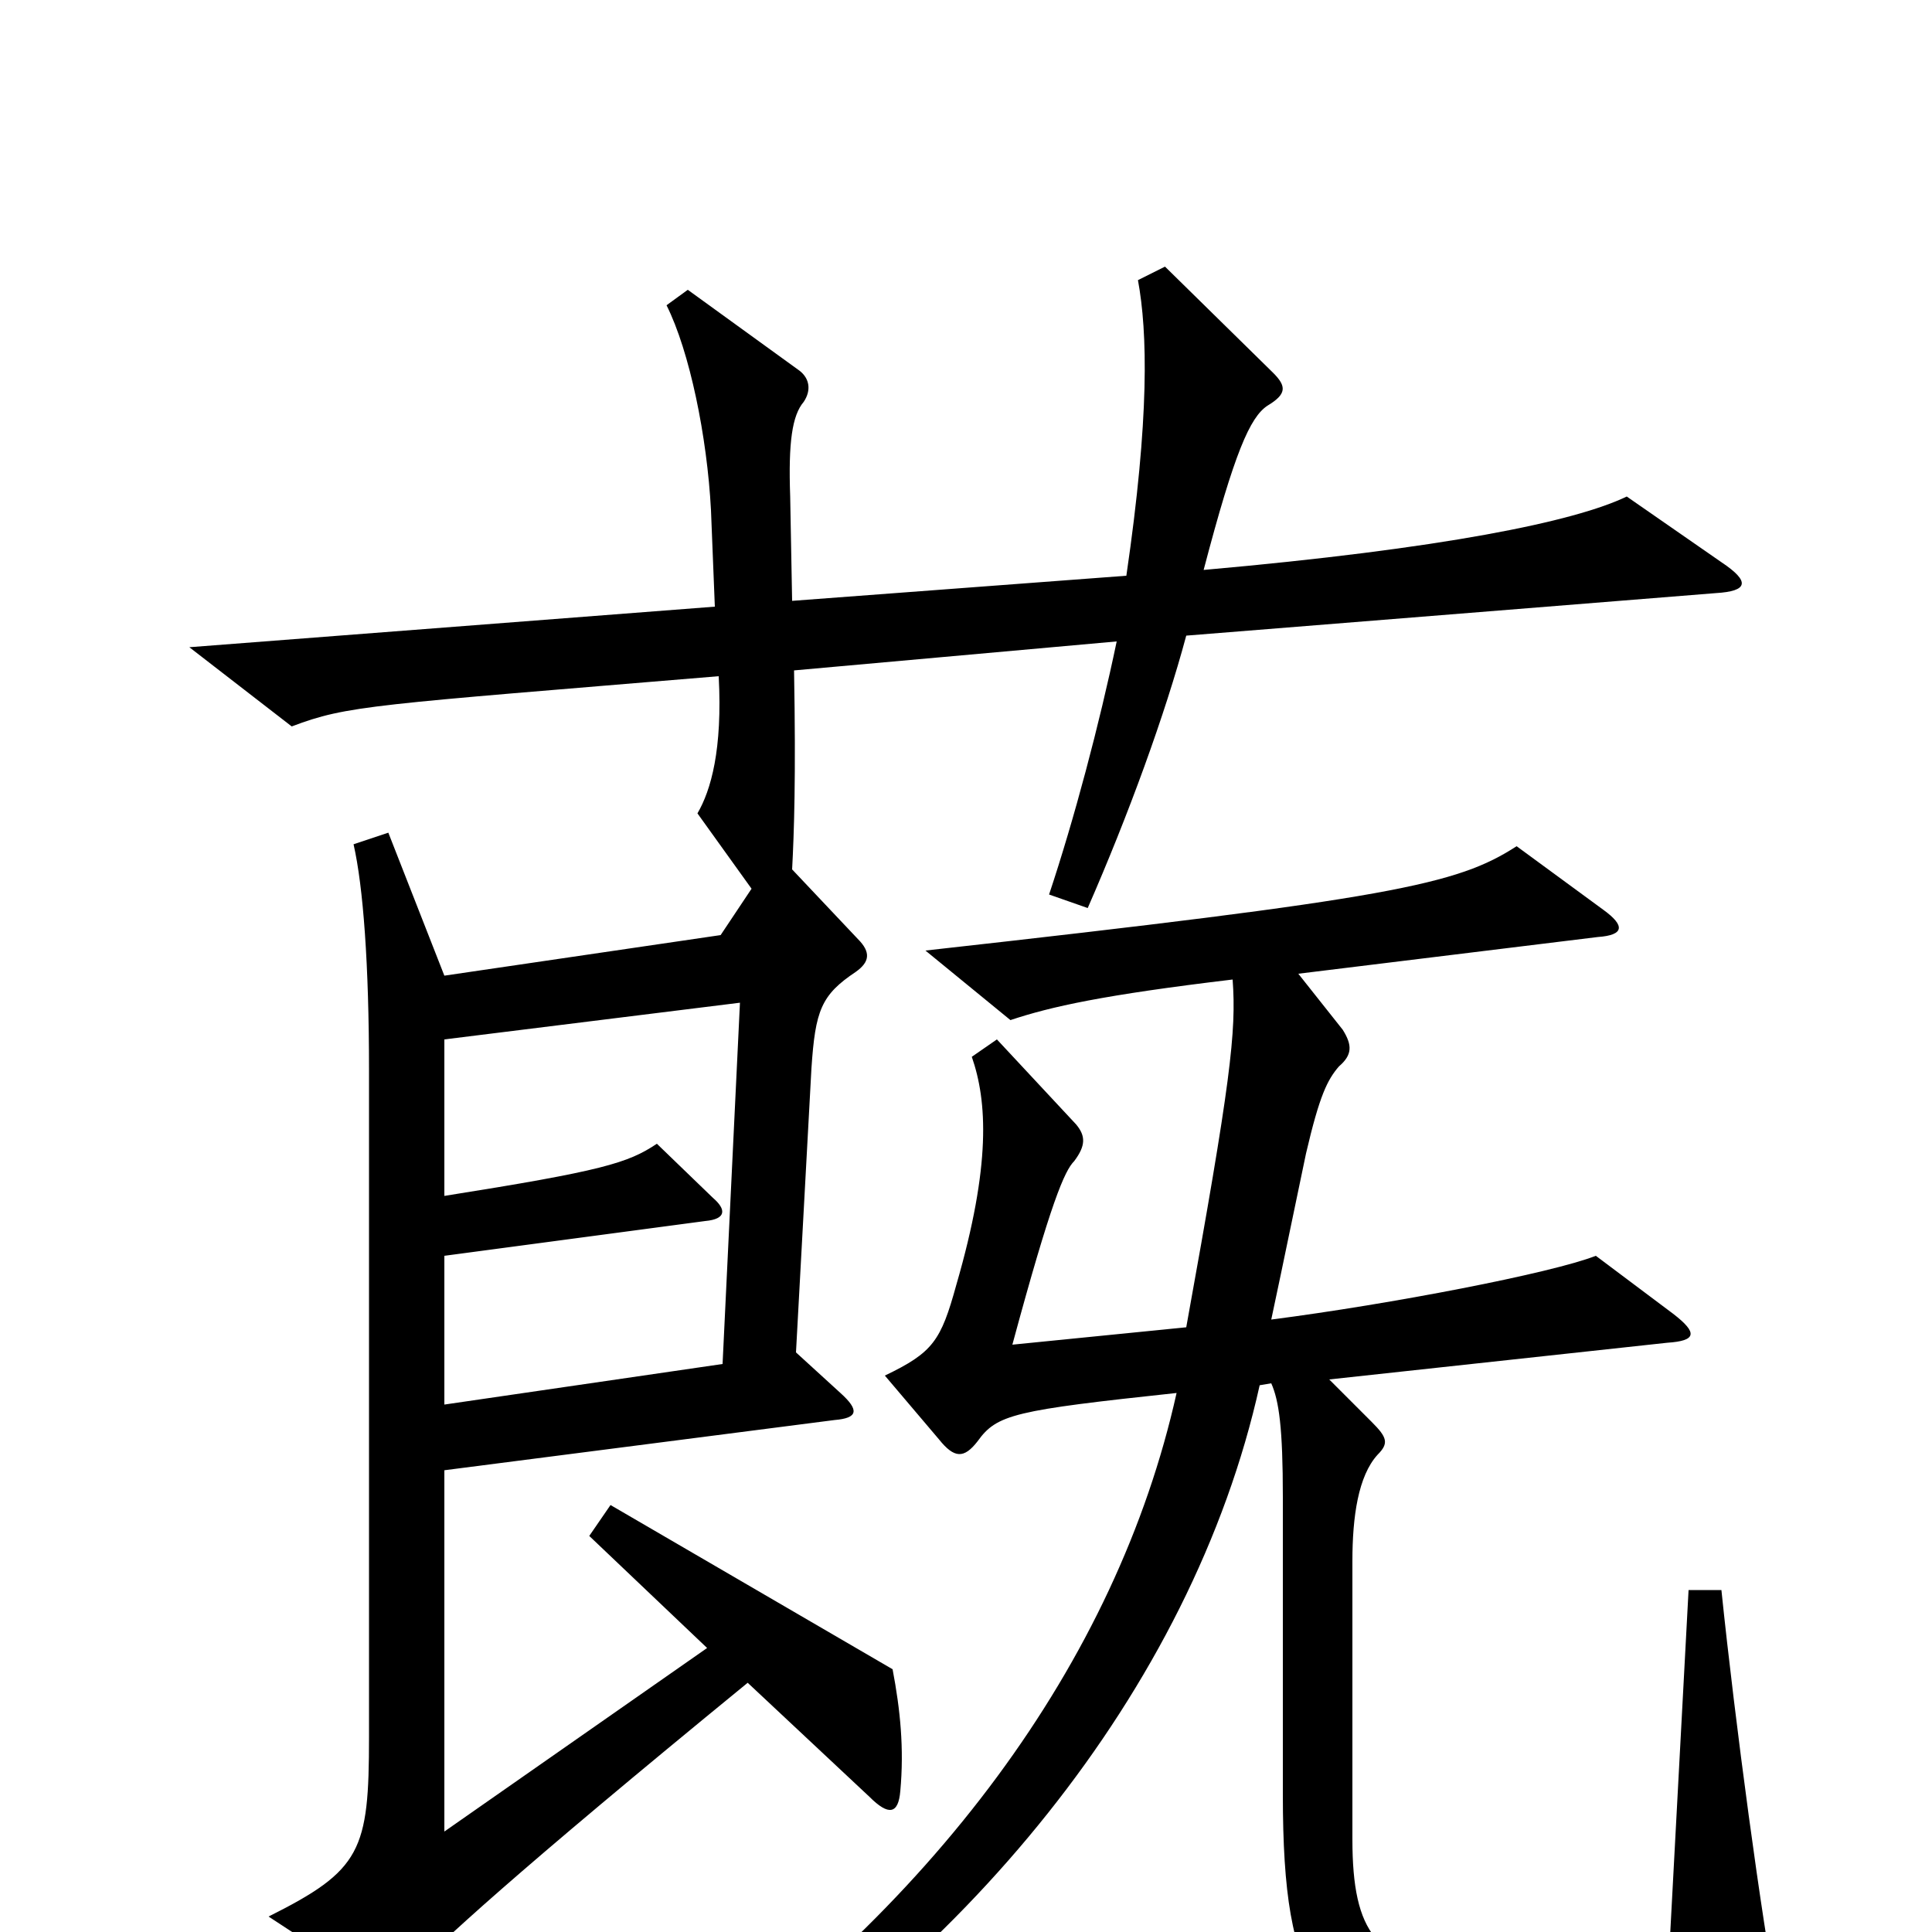 <svg xmlns="http://www.w3.org/2000/svg" viewBox="0 -1000 1000 1000">
	<path fill="#000000" d="M891 -709L842 -743C815 -730 747 -716 623 -705C639 -766 647 -784 656 -790C666 -796 666 -800 659 -807L603 -862L589 -855C594 -828 595 -784 583 -702L410 -689L409 -743C408 -771 410 -785 416 -792C420 -798 419 -804 414 -808L356 -850L345 -842C357 -818 366 -774 368 -736L370 -686L98 -665L151 -624C180 -635 192 -635 372 -650C374 -612 368 -591 361 -579L389 -540L373 -516L230 -495L201 -569L183 -563C188 -541 191 -501 191 -446V-101C191 -42 187 -32 139 -8L194 28C200 32 203 31 210 24C227 6 266 -30 387 -129L450 -70C460 -60 465 -61 466 -73C468 -95 466 -115 462 -136L316 -221L305 -205L366 -147L230 -52V-239L432 -265C444 -266 445 -270 435 -279L412 -300L420 -447C422 -477 425 -485 443 -497C450 -502 451 -507 444 -514L410 -550C411 -569 412 -597 411 -653L578 -668C569 -625 556 -576 543 -537L563 -530C584 -578 603 -630 614 -671L888 -693C905 -694 906 -699 891 -709ZM920 36C912 -5 898 -109 891 -177H874L864 10C831 22 806 25 755 20C713 16 700 1 700 -48V-192C700 -215 703 -236 713 -247C719 -253 718 -256 710 -264L688 -286L863 -305C878 -306 879 -310 866 -320L826 -350C803 -341 720 -325 658 -317C664 -345 673 -389 676 -403C683 -433 687 -441 693 -448C700 -454 700 -459 695 -467L672 -496L827 -515C841 -516 841 -521 830 -529L785 -562C754 -542 721 -535 479 -508L523 -472C544 -479 571 -485 638 -493C640 -466 637 -440 614 -313L524 -304C544 -378 551 -394 556 -399C562 -407 562 -412 557 -418L516 -462L503 -453C511 -430 513 -397 495 -335C487 -306 483 -300 458 -288L486 -255C494 -245 499 -245 506 -254C516 -268 525 -270 609 -279C578 -140 483 -11 337 89L348 106C496 20 617 -125 652 -283L658 -284C662 -275 664 -261 664 -225V-71C664 30 683 51 752 60C782 64 825 62 911 52C920 51 922 46 920 36ZM383 -481L374 -294L230 -273V-350L365 -368C376 -369 376 -374 369 -380L340 -408C325 -398 312 -394 230 -381V-462Z"/>
</svg>